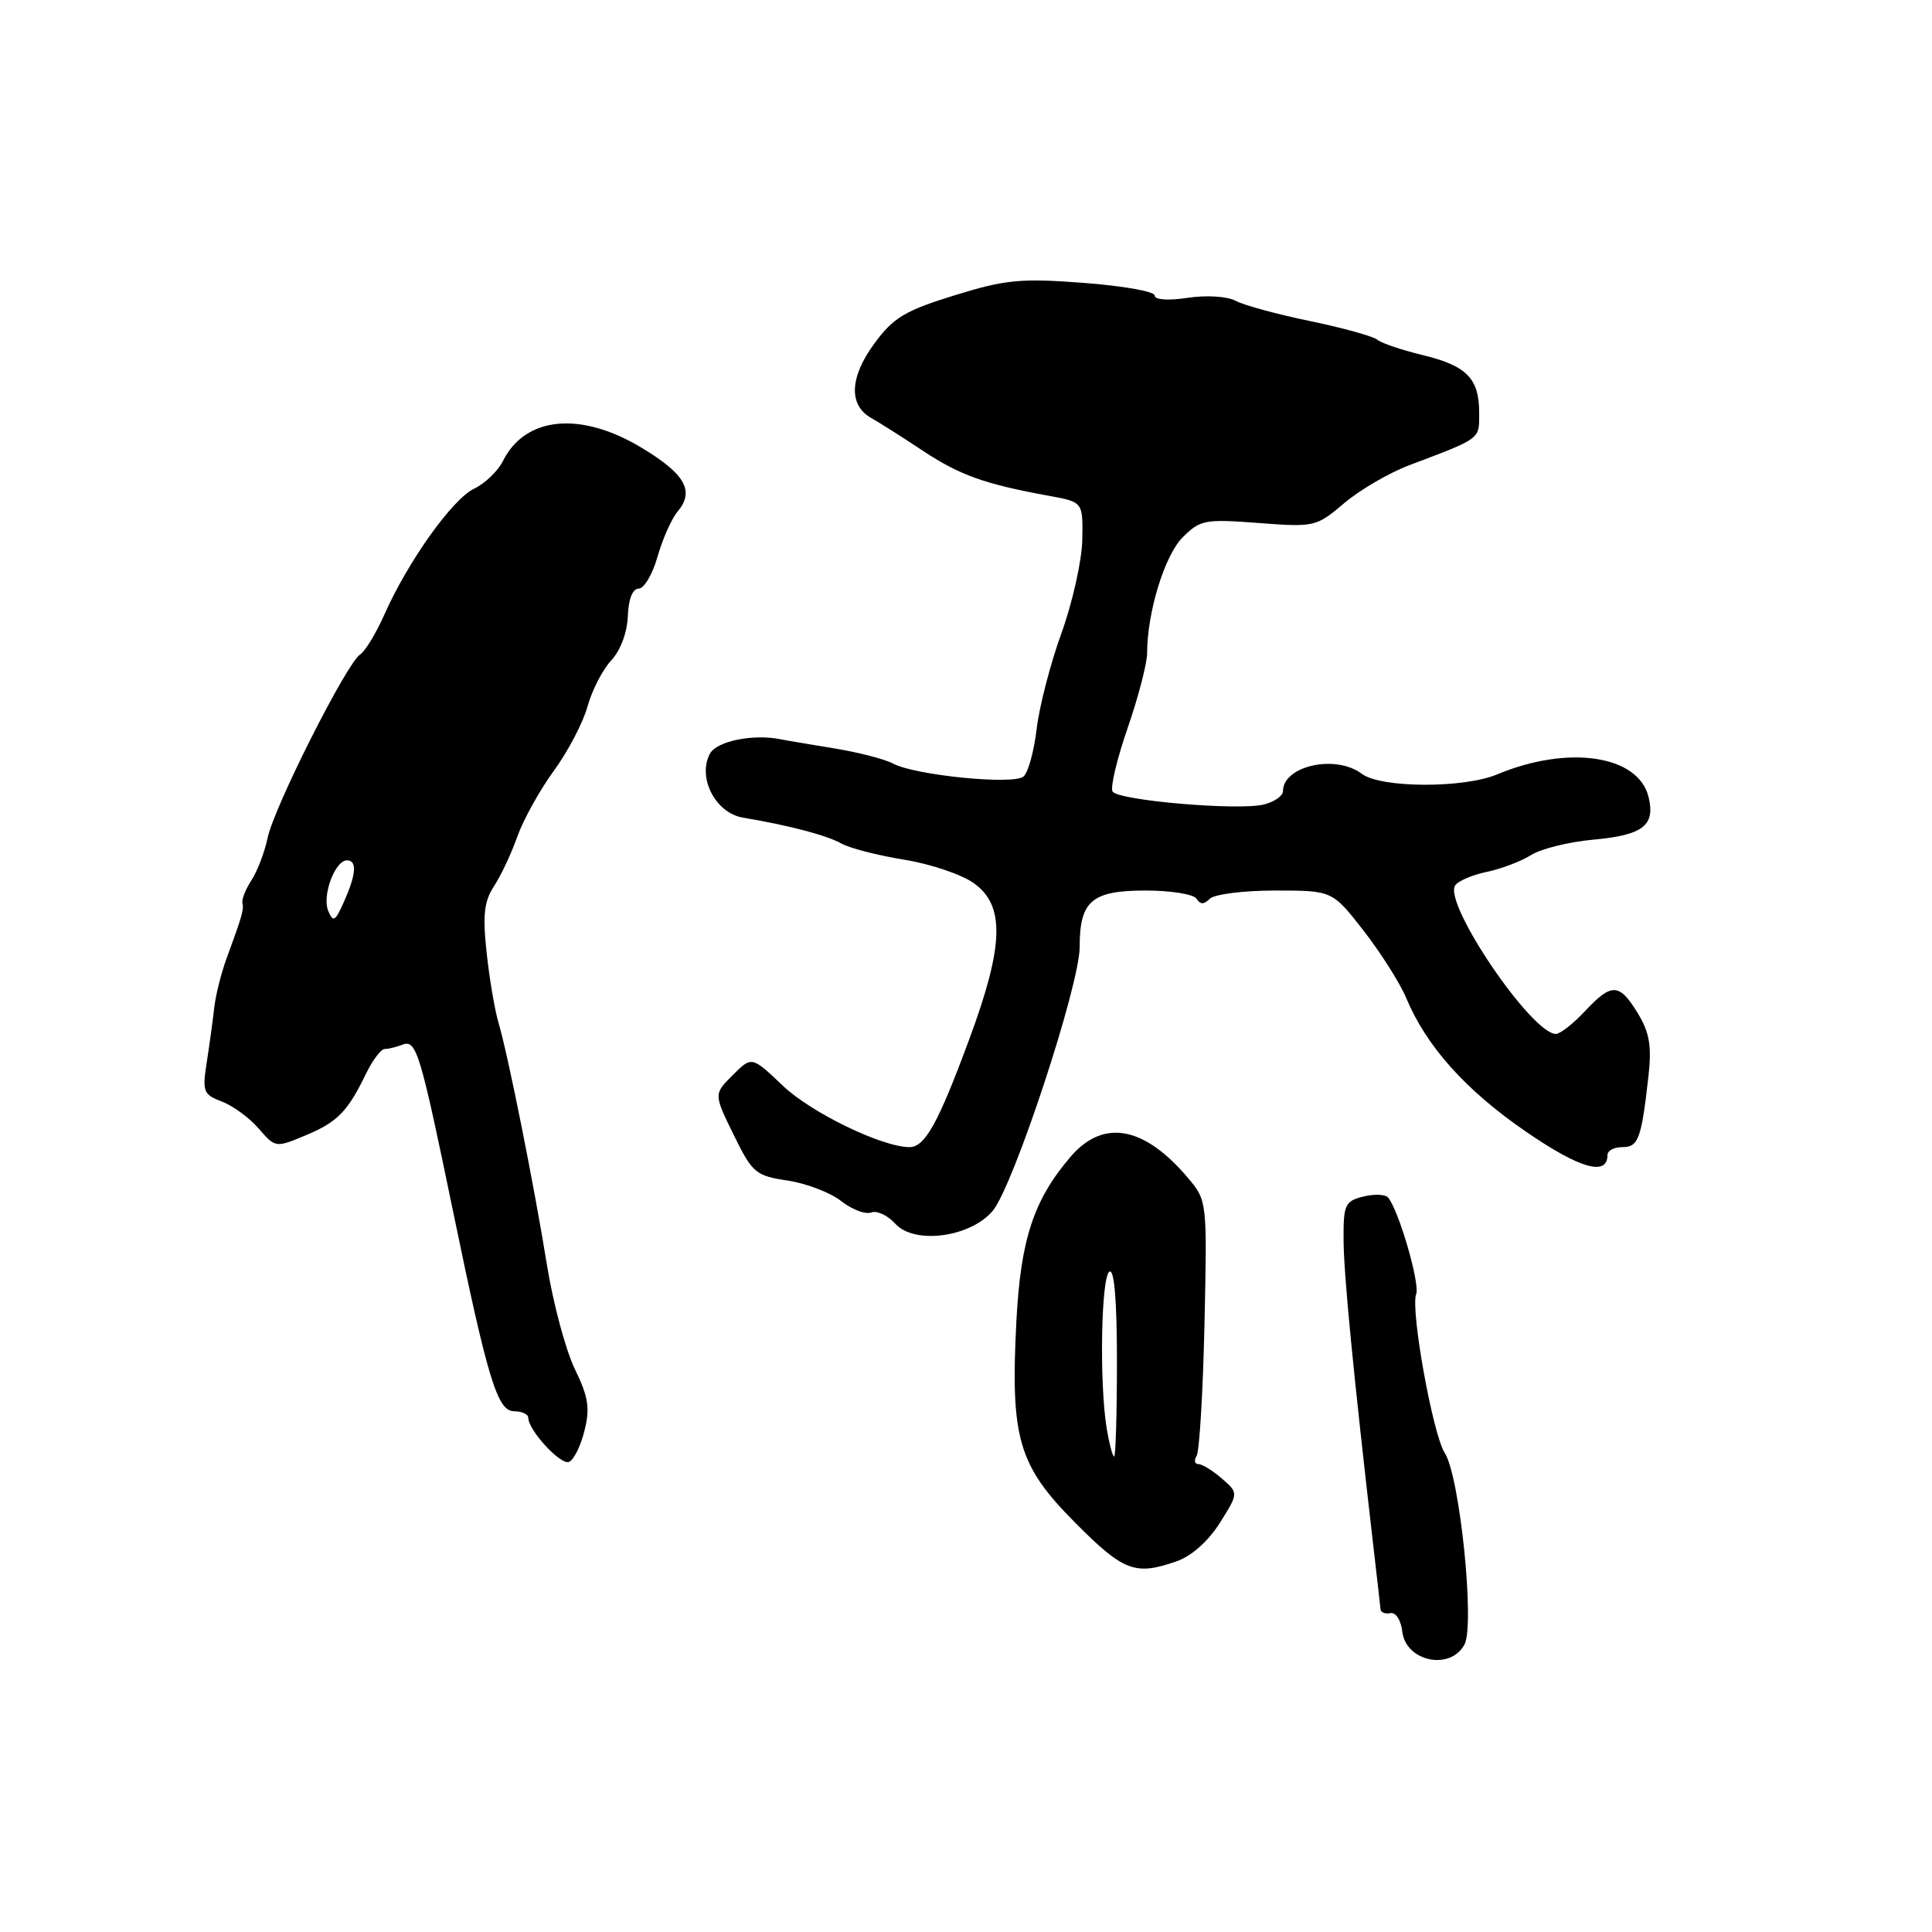 <?xml version="1.0" encoding="UTF-8" standalone="no"?>
<!DOCTYPE svg PUBLIC "-//W3C//DTD SVG 1.1//EN" "http://www.w3.org/Graphics/SVG/1.1/DTD/svg11.dtd" >
<svg xmlns="http://www.w3.org/2000/svg" xmlns:xlink="http://www.w3.org/1999/xlink" version="1.1" viewBox="0 0 256 256">
 <g >
 <path fill="currentColor"
d=" M 194.05 217.91 C 195.45 215.29 193.43 195.60 191.44 192.53 C 189.85 190.07 186.87 173.51 187.65 171.48 C 188.17 170.11 185.38 160.46 183.94 158.69 C 183.58 158.25 182.10 158.19 180.64 158.55 C 178.21 159.16 178.00 159.62 178.03 164.36 C 178.06 168.93 179.32 181.89 181.99 205.00 C 182.47 209.12 182.89 212.84 182.93 213.25 C 182.97 213.66 183.56 213.89 184.25 213.75 C 184.95 213.61 185.64 214.69 185.81 216.19 C 186.27 220.17 192.18 221.40 194.05 217.91 Z  M 155.91 206.88 C 157.87 206.20 160.11 204.21 161.63 201.80 C 164.12 197.84 164.12 197.84 161.91 195.92 C 160.69 194.86 159.29 194.00 158.79 194.00 C 158.29 194.00 158.19 193.51 158.56 192.91 C 158.93 192.30 159.40 184.45 159.60 175.46 C 159.96 159.25 159.94 159.09 157.47 156.15 C 151.64 149.22 146.22 148.21 141.88 153.25 C 136.98 158.96 135.25 164.18 134.68 175.00 C 133.87 190.57 134.91 194.16 142.45 201.75 C 148.89 208.23 150.40 208.80 155.91 206.88 Z  M 77.43 189.64 C 78.20 186.60 77.98 185.13 76.18 181.43 C 74.97 178.95 73.31 172.77 72.49 167.71 C 70.75 156.94 67.32 139.80 66.05 135.50 C 65.56 133.85 64.85 129.68 64.48 126.23 C 63.94 121.23 64.14 119.44 65.47 117.41 C 66.39 116.01 67.78 113.04 68.56 110.82 C 69.35 108.60 71.52 104.70 73.38 102.14 C 75.25 99.59 77.26 95.75 77.85 93.61 C 78.44 91.47 79.85 88.73 80.98 87.52 C 82.21 86.21 83.10 83.83 83.19 81.66 C 83.27 79.40 83.82 78.00 84.62 78.00 C 85.34 78.00 86.47 76.09 87.13 73.75 C 87.80 71.41 88.98 68.75 89.76 67.82 C 92.08 65.08 90.81 62.81 85.00 59.32 C 76.93 54.46 69.60 55.17 66.65 61.07 C 65.99 62.41 64.26 64.07 62.81 64.76 C 59.93 66.14 54.01 74.46 50.91 81.48 C 49.82 83.93 48.39 86.29 47.72 86.72 C 45.94 87.86 36.33 106.91 35.47 110.99 C 35.07 112.90 34.10 115.44 33.33 116.62 C 32.56 117.80 32.01 119.16 32.12 119.63 C 32.33 120.54 32.11 121.30 30.02 127.00 C 29.31 128.93 28.58 131.85 28.39 133.50 C 28.21 135.15 27.76 138.40 27.40 140.73 C 26.79 144.65 26.93 145.02 29.41 145.97 C 30.88 146.52 33.07 148.14 34.29 149.55 C 36.48 152.09 36.53 152.10 40.47 150.45 C 44.73 148.67 46.05 147.32 48.51 142.25 C 49.38 140.46 50.49 139.00 50.97 139.00 C 51.44 139.00 52.52 138.74 53.35 138.42 C 55.17 137.72 55.68 139.43 60.03 160.50 C 64.65 182.86 65.91 187.00 68.13 187.00 C 69.16 187.00 70.00 187.39 70.00 187.87 C 70.00 189.49 74.22 194.09 75.36 193.72 C 75.99 193.52 76.92 191.68 77.43 189.64 Z  M 131.55 160.43 C 134.30 157.13 143.06 130.54 143.06 125.50 C 143.06 119.37 144.66 118.00 151.80 118.00 C 155.15 118.00 158.18 118.49 158.55 119.09 C 159.04 119.87 159.53 119.87 160.31 119.09 C 160.91 118.49 164.80 118.00 168.96 118.00 C 176.53 118.00 176.53 118.00 180.67 123.30 C 182.94 126.22 185.49 130.24 186.33 132.24 C 189.00 138.64 194.21 144.46 202.17 149.93 C 209.34 154.86 213.00 155.91 213.00 153.03 C 213.00 152.46 213.89 152.00 214.98 152.00 C 217.10 152.00 217.50 150.91 218.44 142.50 C 218.87 138.58 218.56 136.80 217.01 134.25 C 214.56 130.24 213.55 130.20 210.00 134.00 C 208.46 135.65 206.73 137.00 206.16 137.00 C 202.96 137.00 191.26 119.78 192.81 117.34 C 193.19 116.74 195.07 115.93 197.00 115.53 C 198.93 115.13 201.57 114.12 202.88 113.30 C 204.18 112.47 207.89 111.55 211.12 111.26 C 217.73 110.66 219.38 109.37 218.43 105.56 C 217.04 100.05 207.78 98.69 198.38 102.61 C 193.92 104.48 182.95 104.43 180.44 102.53 C 176.99 99.92 170.00 101.47 170.00 104.84 C 170.00 105.46 168.86 106.25 167.47 106.60 C 164.10 107.44 148.16 106.07 147.42 104.88 C 147.10 104.36 148.00 100.57 149.42 96.46 C 150.84 92.35 152.00 87.88 152.00 86.54 C 152.00 81.16 154.32 73.58 156.71 71.20 C 159.03 68.88 159.65 68.76 166.76 69.30 C 174.18 69.86 174.41 69.81 178.09 66.69 C 180.16 64.93 184.02 62.68 186.67 61.67 C 196.35 58.00 196.00 58.26 196.00 54.71 C 196.00 50.15 194.35 48.46 188.51 47.05 C 185.77 46.39 183.07 45.48 182.51 45.02 C 181.96 44.56 177.95 43.45 173.62 42.55 C 169.28 41.66 164.84 40.45 163.75 39.87 C 162.61 39.26 159.91 39.09 157.39 39.46 C 154.77 39.86 153.00 39.73 153.00 39.15 C 153.00 38.62 148.75 37.87 143.55 37.48 C 135.21 36.85 133.21 37.05 126.46 39.14 C 119.92 41.16 118.38 42.08 115.87 45.50 C 112.57 49.98 112.41 53.69 115.46 55.40 C 116.54 56.00 119.62 57.96 122.30 59.74 C 127.18 62.97 130.49 64.15 139.00 65.70 C 143.50 66.52 143.50 66.52 143.41 71.51 C 143.36 74.25 142.12 79.81 140.66 83.86 C 139.19 87.90 137.71 93.64 137.36 96.60 C 137.01 99.56 136.23 102.40 135.61 102.90 C 134.26 104.03 121.23 102.73 118.34 101.18 C 117.22 100.58 113.65 99.66 110.40 99.14 C 107.16 98.61 104.05 98.09 103.50 97.97 C 99.84 97.21 94.97 98.19 94.07 99.87 C 92.38 103.03 94.80 107.73 98.44 108.34 C 104.59 109.37 109.55 110.68 111.50 111.78 C 112.60 112.39 116.33 113.35 119.78 113.91 C 123.24 114.46 127.40 115.86 129.03 117.02 C 133.20 119.99 133.04 125.29 128.40 137.79 C 124.30 148.87 122.56 152.00 120.51 152.00 C 116.90 152.00 107.50 147.45 103.75 143.88 C 99.61 139.94 99.61 139.94 97.09 142.46 C 94.57 144.97 94.57 144.97 97.21 150.36 C 99.70 155.44 100.12 155.79 104.36 156.43 C 106.83 156.80 110.03 158.02 111.46 159.15 C 112.89 160.27 114.68 160.95 115.44 160.66 C 116.19 160.37 117.63 161.04 118.63 162.15 C 121.17 164.95 128.61 163.95 131.55 160.43 Z  M 146.64 189.25 C 145.66 183.30 145.90 169.18 147.00 168.50 C 147.65 168.10 148.00 172.32 148.00 180.44 C 148.00 187.35 147.83 193.00 147.63 193.00 C 147.43 193.00 146.98 191.31 146.64 189.25 Z  M 43.49 120.69 C 42.65 118.67 44.39 114.00 45.98 114.00 C 47.34 114.00 47.20 115.85 45.57 119.50 C 44.42 122.10 44.14 122.26 43.49 120.69 Z "/>
</g>
</svg>